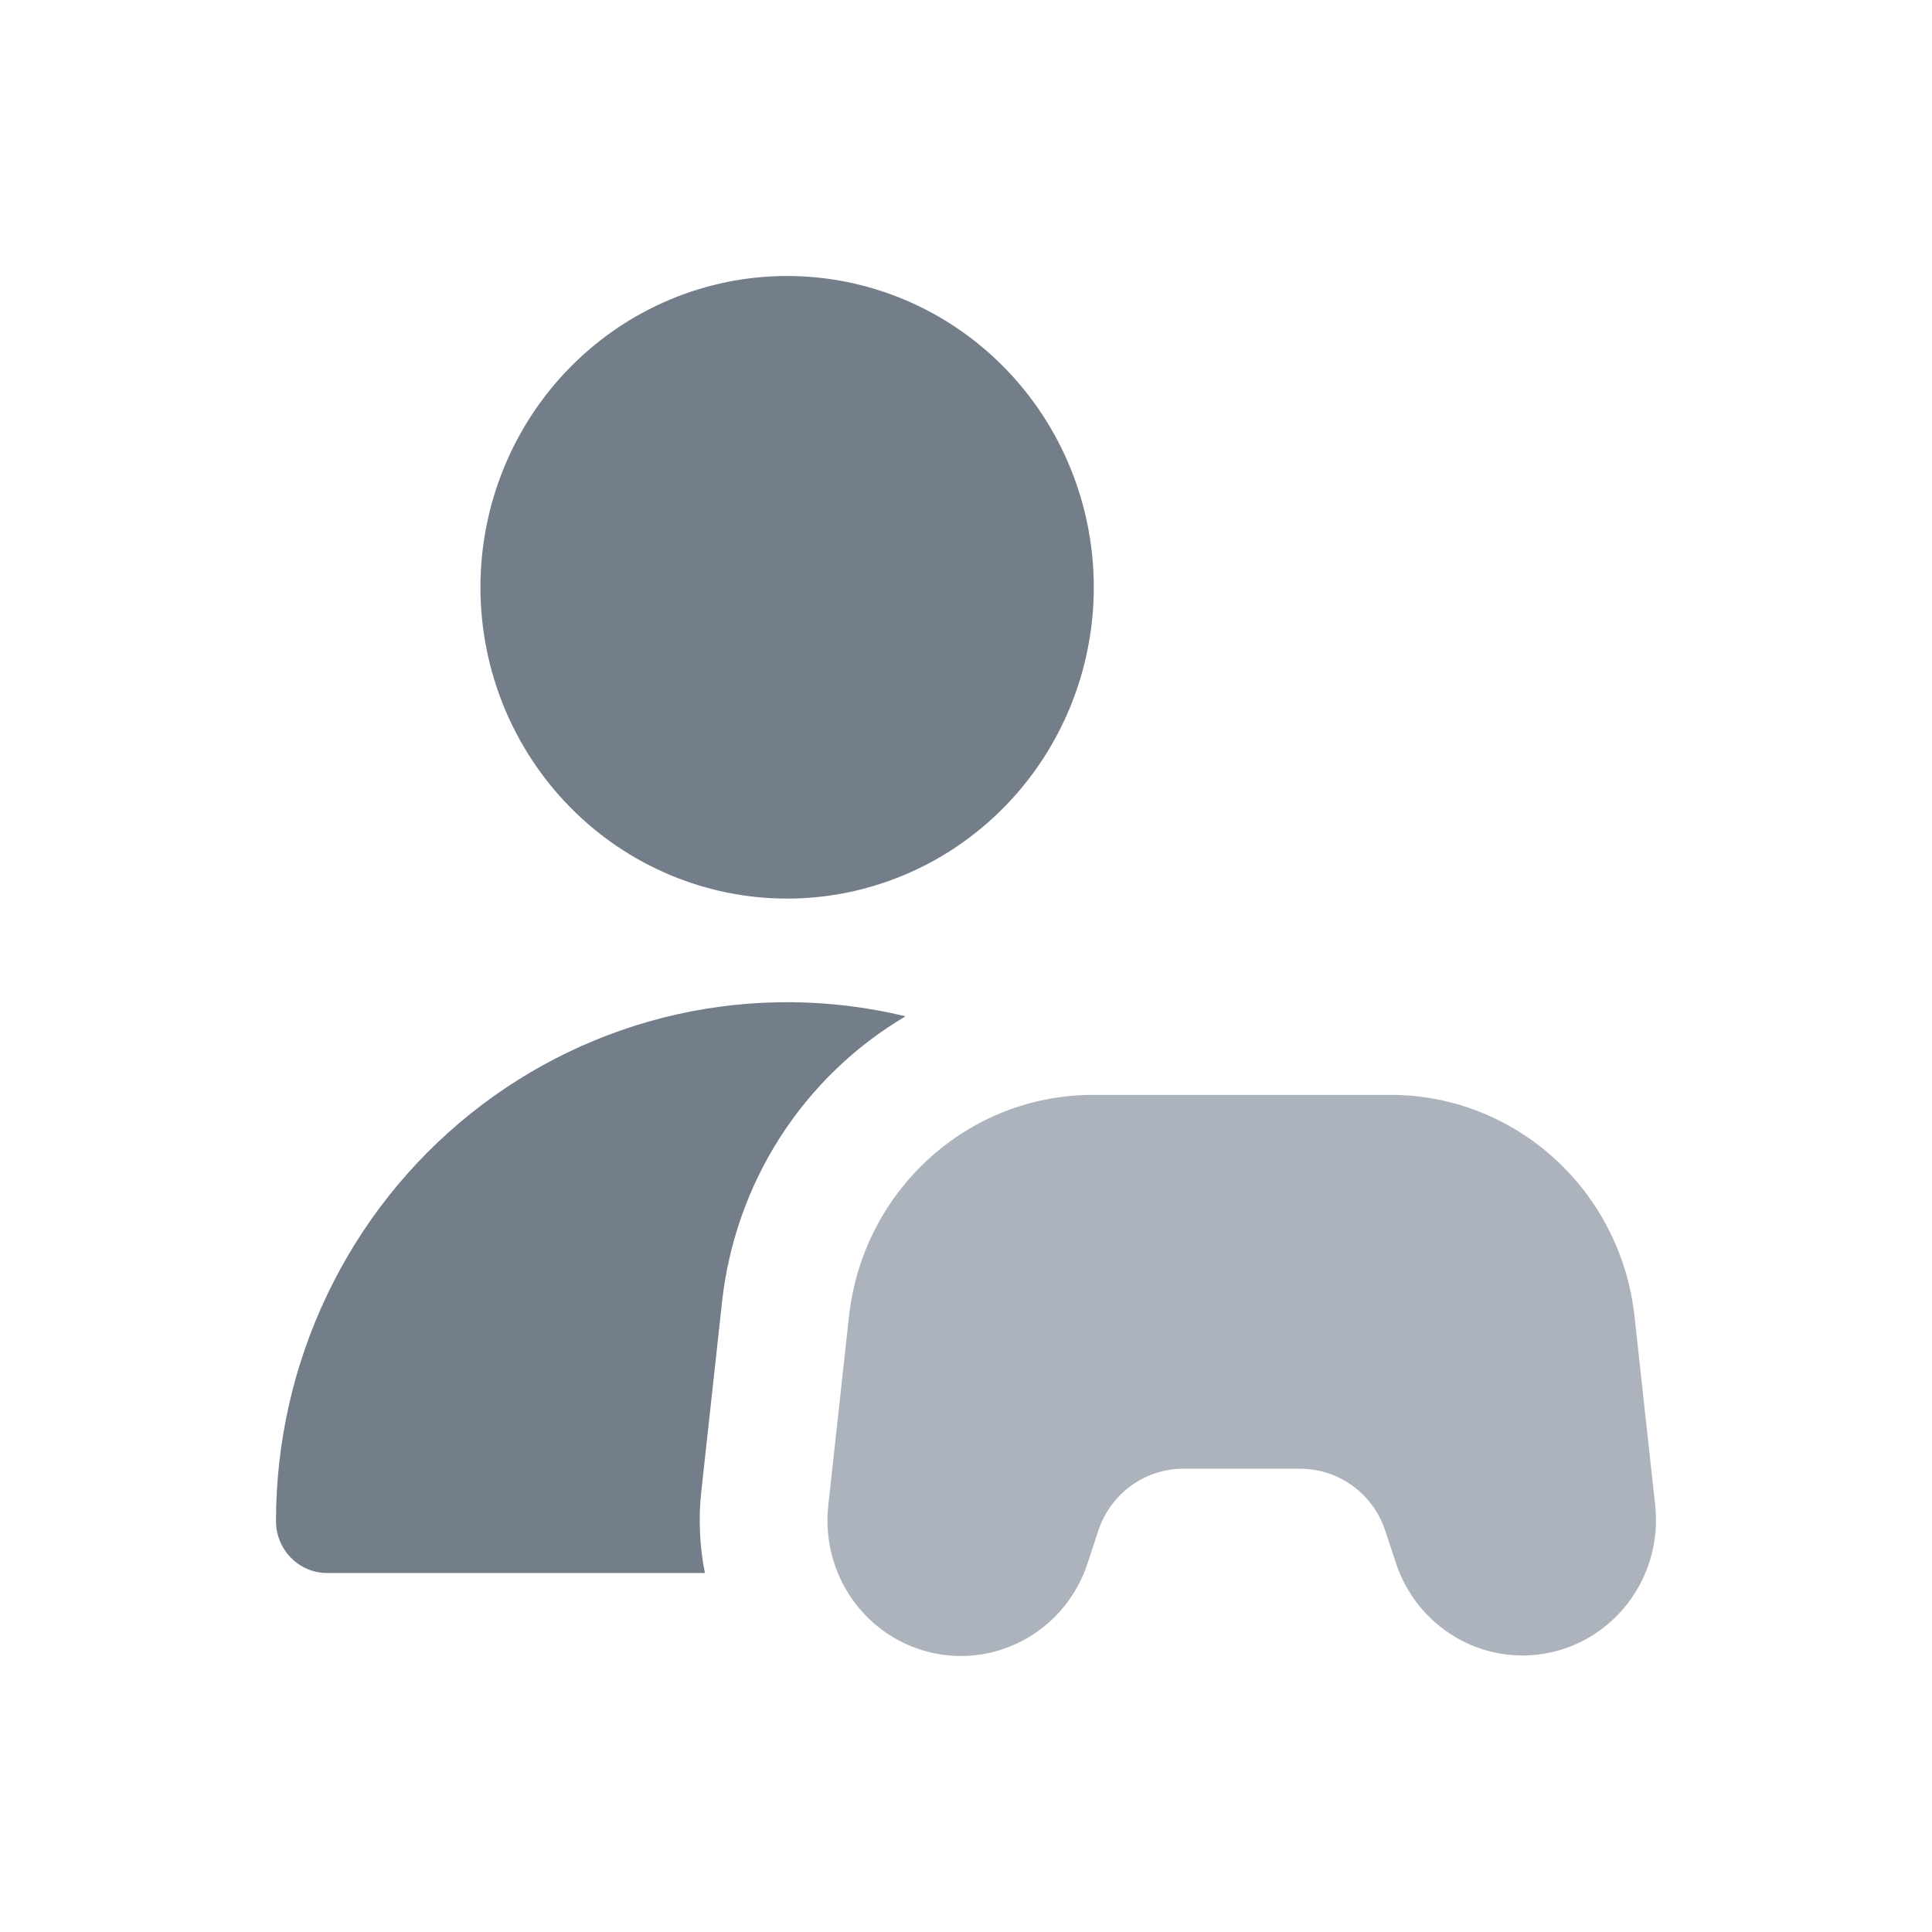 <svg viewBox="0 0 28 28" fill="none" xmlns="http://www.w3.org/2000/svg">
<path d="M20.077 22.188L20.23 22.65C20.381 23.11 20.694 23.497 21.11 23.736C21.525 23.976 22.013 24.051 22.48 23.947C22.947 23.843 23.359 23.567 23.637 23.173C23.916 22.779 24.041 22.294 23.988 21.812L23.689 19.08C23.593 18.197 23.179 17.38 22.526 16.788C21.874 16.195 21.03 15.867 20.154 15.868H15.839C14.027 15.868 12.505 17.251 12.304 19.08L12.005 21.811C11.95 22.294 12.073 22.781 12.351 23.177C12.63 23.573 13.043 23.85 13.511 23.954C13.979 24.059 14.469 23.983 14.885 23.742C15.301 23.501 15.615 23.112 15.764 22.65L15.916 22.188C16.093 21.648 16.59 21.286 17.15 21.286H18.843C19.403 21.286 19.901 21.648 20.077 22.188Z" fill="#ACB3BC"/>
<path fill-rule="evenodd" clip-rule="evenodd" d="M15.852 8.511C15.852 9.708 15.384 10.855 14.55 11.701C13.717 12.547 12.586 13.023 11.407 13.023C10.229 13.023 9.098 12.547 8.265 11.701C7.431 10.855 6.963 9.708 6.963 8.511C6.963 7.315 7.431 6.167 8.265 5.321C9.098 4.475 10.229 4 11.407 4C12.586 4 13.717 4.475 14.55 5.321C15.384 6.167 15.852 7.315 15.852 8.511ZM10.464 18.872C10.557 18.018 10.846 17.199 11.308 16.479C11.771 15.76 12.393 15.16 13.124 14.729C12.036 14.466 10.903 14.457 9.81 14.701C8.718 14.946 7.694 15.439 6.816 16.143C5.938 16.847 5.228 17.744 4.741 18.766C4.253 19.788 4 20.909 4 22.045C4 22.244 4.078 22.436 4.217 22.577C4.356 22.718 4.544 22.797 4.741 22.797H10.216C10.138 22.405 10.12 22.002 10.165 21.605L10.464 18.872Z" fill="#747D8A"/>
</svg>

